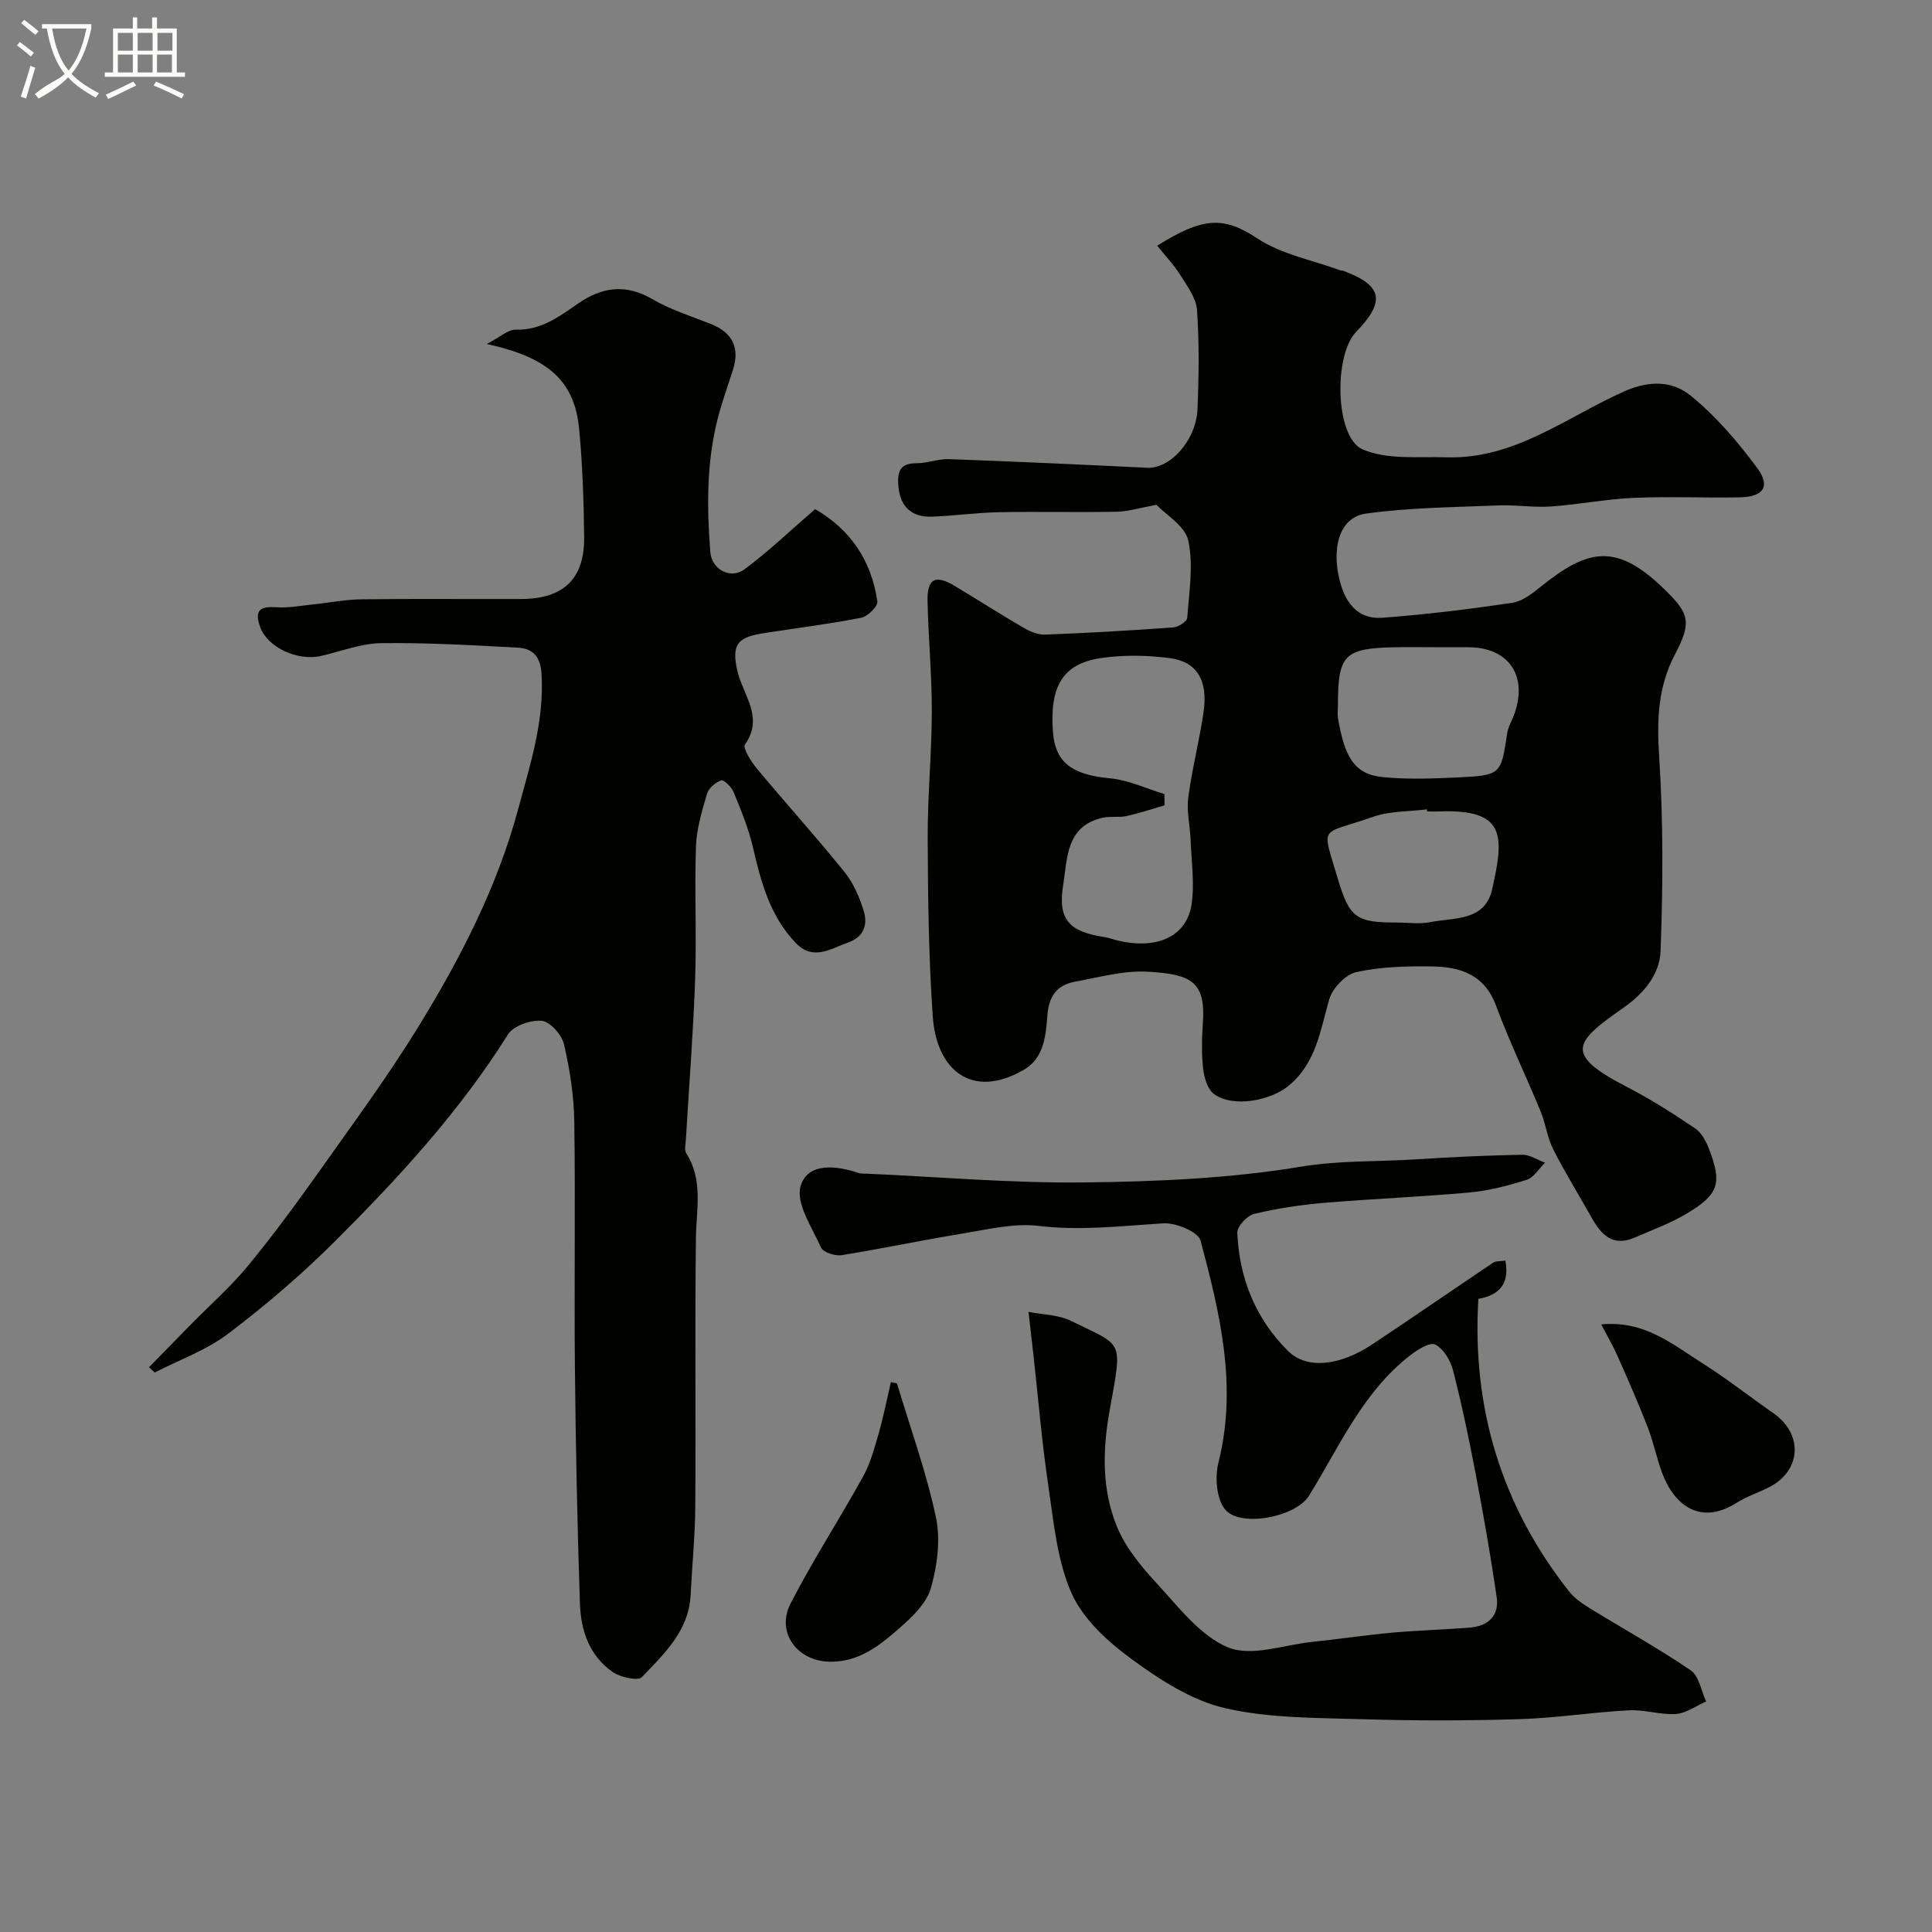 <svg enable-background="new 0 0 400 400" viewBox="0 0 400 400" xmlns="http://www.w3.org/2000/svg"><rect x="0" y="0" width="400" height="400" fill="#808080" stroke="none"/><path d="m6.4 11.7c-1-.8-1.9-1.6-2.9-2.3l.6-.7c.9.7 1.9 1.4 2.9 2.2zm-2.1 8.3c.7-2.1 1.4-4.2 2-6.4.2.1.6.3 1 .4-.7 2.3-1.3 4.4-1.9 6.4zm3-12.8c-1.1-.9-2.1-1.7-2.9-2.4l.6-.7c1 .8 2 1.5 3 2.4zm1.4-1.3v-.9h10.2v.9c-.9 4.2-2.3 7.3-4.1 9.4 1.3 1.4 3.2 2.7 5.7 4-.2.2-.4.5-.7.9-2.5-1.4-4.4-2.7-5.7-4.2-1.4 1.5-3.5 3-6.1 4.4 0 0 0 0-.1-.1-.3-.4-.5-.7-.7-.8 2.7-2.3 4.7-2.8 6.2-4.2-1.8-2.2-3-5.3-3.7-9.4zm9.2 0h-7.1c.6 3.8 1.7 6.7 3.4 8.7 1.7-2 2.9-4.8 3.7-8.7z" fill="#fbfcfa"/><path d="m31.6 3.6h.9v2.3h4.1v9.1h1.7v.9h-16.6v-.9h1.7v-9.1h4.1v-2.3h.9v2.3h3.1v-2.3zm-4 13.3.6.8c-1.9.9-3.8 1.9-5.8 2.8-.2-.3-.3-.6-.5-.9 2-.9 3.9-1.8 5.7-2.7zm-3.2-10.1v3.7h3.1v-3.7zm0 4.5v3.7h3.1v-3.7zm4.1-4.5v3.7h3.1v-3.7zm0 4.5v3.7h3.1v-3.7zm9.1 9.1c-2.1-1.1-4.1-2-5.8-2.7l.5-.8c2.2.9 4.1 1.8 5.8 2.6zm-1.9-13.6h-3.1v3.7h3.1zm-3.2 4.5v3.7h3.1v-3.7z" fill="#fbfcfa"/><g fill="#010100"><path d="m239.44 104.52c-3.59.65-5.9 1.38-8.21 1.43-8.16.15-16.33-.06-24.49.1-4.6.09-9.19.75-13.8.92-4.06.15-6.49-1.95-6.91-6.06-.27-2.68-.1-5.03 3.67-5 2.25.02 4.52-.93 6.77-.85 13.69.5 27.37 1.12 41.04 1.79 4.76.23 10.16-5.67 10.42-12.19.28-6.82.37-13.68-.1-20.48-.18-2.49-2.04-4.97-3.47-7.25-1.35-2.15-3.14-4.02-4.78-6.06 9.51-5.96 13.78-6.11 20.74-1.51 5.02 3.32 11.44 4.5 17.24 6.63.15.06.34 0 .49.06 8.19 3.02 8.89 6.3 2.7 12.69-4.64 4.79-4.38 21.84 1.39 24.31 5.1 2.18 11.54 1.45 17.4 1.63 14.04.43 24.83-8.35 36.76-13.66 5.27-2.34 10-2.11 13.66.84 5.26 4.24 9.81 9.58 13.86 15.05 2.82 3.82 1.27 5.97-3.64 6.06-7.33.13-14.67-.21-21.99.11-5.71.25-11.38 1.39-17.09 1.78-3.62.25-7.28-.37-10.91-.22-9.14.38-18.34.44-27.37 1.69-5.07.7-6.96 6.13-5.75 12.51 1.15 6.07 4.1 9.43 9.14 9.06 8.97-.67 17.93-1.77 26.83-3.08 2.1-.31 4.17-1.9 5.92-3.32 9.66-7.81 15.53-9.1 25.08-.03 5.75 5.47 6.34 7.16 2.72 14.07-3.49 6.66-3.74 13.46-3.26 20.9.88 13.45.81 27 .3 40.48-.18 4.79-3.4 8.75-7.82 11.83-10.15 7.07-12.18 9.55.81 16.26 4.9 2.53 9.6 5.52 14.17 8.61 1.37.92 2.33 2.79 2.94 4.42 2.63 6.94 1.94 9.22-4.52 13.12-3.43 2.07-7.27 3.47-10.97 5.08-4.61 2.01-6.99-.75-8.99-4.32-2.61-4.66-5.44-9.21-7.85-13.98-1.22-2.41-1.54-5.26-2.58-7.79-3.03-7.35-6.51-14.54-9.27-21.98-2.38-6.4-7.39-7.99-13.17-8.08-5.26-.08-10.64.06-15.73 1.17-2.23.49-4.94 3.33-5.61 5.63-1.87 6.43-2.68 13.09-8.31 17.82-3.83 3.22-11.64 4.66-15.54 1.81-1.33-.97-2.04-3.34-2.25-5.16-.36-3.12-.29-6.33-.07-9.48.62-8.62-2.36-10.2-11.46-10.7-4.96-.27-10.04 1.16-15.02 2.07-3.6.66-5.35 2.83-5.69 6.78-.36 4.23-.58 8.99-5 11.52-10.72 6.14-17.99-.08-18.75-11.09-.85-12.25-1-24.56-1.05-36.84-.04-8.76.83-17.53.85-26.29.02-7.6-.71-15.19-.88-22.8-.11-4.75 1.59-5.64 5.64-3.21 4.7 2.82 9.31 5.78 14.04 8.54 1.38.8 3.07 1.59 4.59 1.53 8.88-.33 17.76-.85 26.62-1.49 1.04-.08 2.81-1.22 2.87-1.97.39-5.34 1.32-10.9.22-16-.64-3.03-4.64-5.35-6.58-7.41zm1.64 59.88c.01.78.01 1.56.02 2.34-2.61.75-5.19 1.63-7.84 2.21-1.6.35-3.34 0-4.94.35-7.63 1.68-7.31 8.4-8.2 13.92-1.15 7.16 1.19 9.67 8.54 10.79.95.15 1.87.5 2.81.73 7.99 1.9 14.18-.81 15.21-7.39.68-4.33 0-8.89-.17-13.34-.11-2.97-.87-6-.49-8.9.78-5.95 2.32-11.8 3.17-17.74.93-6.49-1.35-10.37-6.99-11.11-4.73-.62-9.7-.71-14.4.01-7.81 1.2-10.5 5.88-9.8 15.25.48 6.4 3.99 8.88 11.79 9.62 3.84.35 7.53 2.13 11.29 3.26zm56.03-30.4c-2.82 0-5.64-.05-8.46.01-10.28.2-11.66 1.61-11.64 11.86 0 1-.14 2.02.03 2.98 1.32 7.43 3.06 11.43 9.21 12.04 5.12.51 10.33.31 15.49.07 9.05-.44 9.01-.56 10.32-9.2.19-1.25.9-2.42 1.36-3.63 3.05-8.04-.96-14.1-9.34-14.12-2.33-.01-4.65-.01-6.97-.01zm-1.63 34c-.02-.14-.04-.29-.05-.43-3.73.47-7.67.32-11.14 1.54-11.23 3.94-10.68 1.37-7.29 12.88 2.38 8.1 3.89 9.01 12.13 9.01 2.33 0 4.73.37 6.97-.08 4.91-.98 11.31-.12 12.82-6.75 2.57-11.28 2.78-16.68-10.95-16.17-.83.03-1.66 0-2.49 0z"/><path d="m30.85 283.07c2.93-2.99 5.85-5.99 8.78-8.97 3.95-4.02 8.23-7.78 11.79-12.12 5.28-6.43 10.21-13.17 15.03-19.96 6.86-9.68 13.91-19.27 20.12-29.36 8.72-14.18 16.35-28.94 20.73-45.2 2.47-9.19 5.41-18.17 4.82-27.93-.22-3.68-1.86-5.27-4.93-5.44-9.44-.51-18.89-1.06-28.33-.93-4.14.06-8.26 1.7-12.38 2.64-5 1.14-11.09-1.85-12.58-5.89-1.38-3.73.08-4.41 3.48-4.18 2.4.16 4.85-.33 7.27-.57 3.42-.35 6.84-1.04 10.26-1.08 11-.14 21.99-.02 32.99-.06 8.8-.04 13.14-4.17 13.04-12.87-.08-7.43-.33-14.89-1.03-22.29-.94-9.89-6.22-14.81-19.12-17.64 2.67-1.38 4.38-3.01 6.03-2.97 5.23.14 8.96-2.71 12.87-5.41 4.92-3.4 9.83-4.14 15.35-.92 3.76 2.19 8.03 3.54 12.12 5.15 4.46 1.75 6.05 4.91 4.6 9.46-1.11 3.5-2.38 6.96-3.26 10.52-2.23 8.97-2.15 18.11-1.44 27.23.28 3.62 4.18 5.74 7.08 3.59 5.02-3.73 9.57-8.1 14.62-12.46 7.2 4.13 11.68 10.59 12.89 19.13.14.99-2.01 3.1-3.36 3.36-6.55 1.29-13.19 2.1-19.79 3.13-5.3.83-7.4 1.85-5.71 8.35 1.21 4.67 5.36 9.27 1.45 14.75-.52.73 1.24 3.53 2.43 4.96 6 7.21 12.3 14.16 18.18 21.46 1.87 2.32 3.15 5.3 4.01 8.18.8 2.69-.02 5.24-3.18 6.37-3.62 1.28-7.28 3.89-10.86.2-5.33-5.5-7.25-12.56-8.91-19.8-.9-3.92-2.48-7.71-4-11.45-.43-1.07-2.02-2.66-2.57-2.48-1.19.39-2.62 1.61-2.96 2.78-1.05 3.57-2.16 7.25-2.29 10.92-.32 9.15.15 18.33-.17 27.49-.39 11.04-1.26 22.06-1.91 33.09-.06 1-.37 2.24.09 2.96 3.54 5.58 2.05 11.59 1.98 17.59-.23 18.49 0 36.99-.13 55.48-.04 6.1-.66 12.2-.96 18.3-.36 7.45-5.46 12.21-10.09 17.04-.82.86-4.45.05-6.05-1.05-4.8-3.31-6.6-8.58-6.78-14.1-.54-16.26-.88-32.52-1.04-48.79-.17-17.03.12-34.06-.13-51.09-.08-5.36-.92-10.79-2.14-16.01-.46-1.96-2.86-4.66-4.59-4.83-2.29-.22-5.89 1.03-7.02 2.84-9.95 15.89-22.54 29.56-35.69 42.7-6.9 6.89-14.38 13.29-22.15 19.19-4.53 3.44-10.15 5.44-15.28 8.09-.38-.39-.78-.75-1.18-1.1z"/><path d="m311.67 260.99c.9 4.8-1.23 7.15-5.59 7.93-1.36 22.6 4.78 42.82 18.78 60.57 1.13 1.44 2.78 2.56 4.37 3.53 6.94 4.27 14.09 8.22 20.81 12.8 1.73 1.18 2.17 4.25 3.2 6.45-2.08.91-4.12 2.44-6.26 2.59-3.23.22-6.54-.94-9.78-.76-7.53.4-15.03 1.6-22.55 1.83-10.86.33-21.74.35-32.6.01-9.54-.3-19.32-.17-28.52-2.31-6.86-1.6-13.42-5.87-19.25-10.14-4.9-3.59-10.01-8.23-12.4-13.58-3.03-6.79-3.71-14.72-4.83-22.25-1.35-9.06-2.09-18.22-3.11-27.33-.32-2.91-.67-5.81-1-8.72 2.94.58 6.16.58 8.76 1.85 11.05 5.43 10.7 3.61 8.02 18.68-1.47 8.25-1.58 16.25 1.49 23.83 1.78 4.41 5.09 8.4 8.38 11.96 4.5 4.87 8.96 10.81 14.71 13.16 4.8 1.96 11.45-.52 17.27-1.14 5.54-.58 11.05-1.41 16.59-1.92 5.42-.49 10.87-.62 16.29-1.07 3.68-.31 5.96-2.49 5.43-6.2-1.23-8.56-2.74-17.07-4.35-25.57-1.37-7.19-2.87-14.37-4.69-21.46-.52-2.04-1.97-4.5-3.7-5.35-1.14-.56-3.76 1.11-5.3 2.32-9.75 7.63-14.56 18.85-20.84 29-2.71 4.38-14.24 6.65-17.38 2.79-1.79-2.2-2.1-6.69-1.35-9.71 3.97-15.8.3-30.92-3.71-45.93-.49-1.82-5.11-3.73-7.69-3.57-8.61.52-17.08 1.58-25.81.53-5.14-.62-10.58.73-15.82 1.59-8.36 1.36-16.66 3.14-25.02 4.47-1.35.21-3.79-.59-4.24-1.59-1.88-4.16-5.29-9.23-4.21-12.76 1.5-4.9 7.4-4.23 12.08-2.64.46.15.99.08 1.49.11 15.03.67 30.07 1.99 45.09 1.82 14.98-.17 30.11-.81 44.84-3.25 8.14-1.35 16.07-1.02 24.08-1.54 7.26-.47 14.53-.81 21.8-.94 1.57-.03 3.16 1.07 4.73 1.64-1.26 1.23-2.31 3.08-3.81 3.55-3.85 1.23-7.86 2.25-11.87 2.62-10.01.92-20.07 1.3-30.09 2.15-4.87.42-9.76 1.15-14.5 2.3-1.44.35-3.5 2.6-3.44 3.9.4 9.45 3.83 17.9 10.58 24.53 3.88 3.81 10.71 2.96 17.26-1.37 8.43-5.58 16.74-11.35 25.14-16.98.6-.38 1.54-.27 2.52-.43z"/><path d="m185.71 286.42c2.76 9.22 6.07 18.32 8.06 27.7.99 4.64.29 10-1.03 14.64-.89 3.14-3.84 5.98-6.46 8.28-4.13 3.62-8.46 7.14-14.59 7-6.68-.16-11.08-6.1-7.99-12.09 4.61-8.96 10.13-17.44 15-26.27 1.53-2.76 2.37-5.94 3.25-9.01.99-3.46 1.68-7.01 2.5-10.52.43.09.84.18 1.26.27z"/><path d="m331.51 274.2c8.99-.85 14.76 4.13 20.86 7.98 5.1 3.21 9.85 6.97 14.81 10.42 6.23 4.33 5.77 11.98-1 15.36-2.19 1.1-4.57 1.88-6.63 3.18-7.99 5.03-13.27-.14-15.51-6.42-1.09-3.05-1.75-6.26-2.92-9.28-1.92-4.93-4.05-9.78-6.2-14.63-.89-2.05-2.03-3.97-3.41-6.61z"/></g></svg>